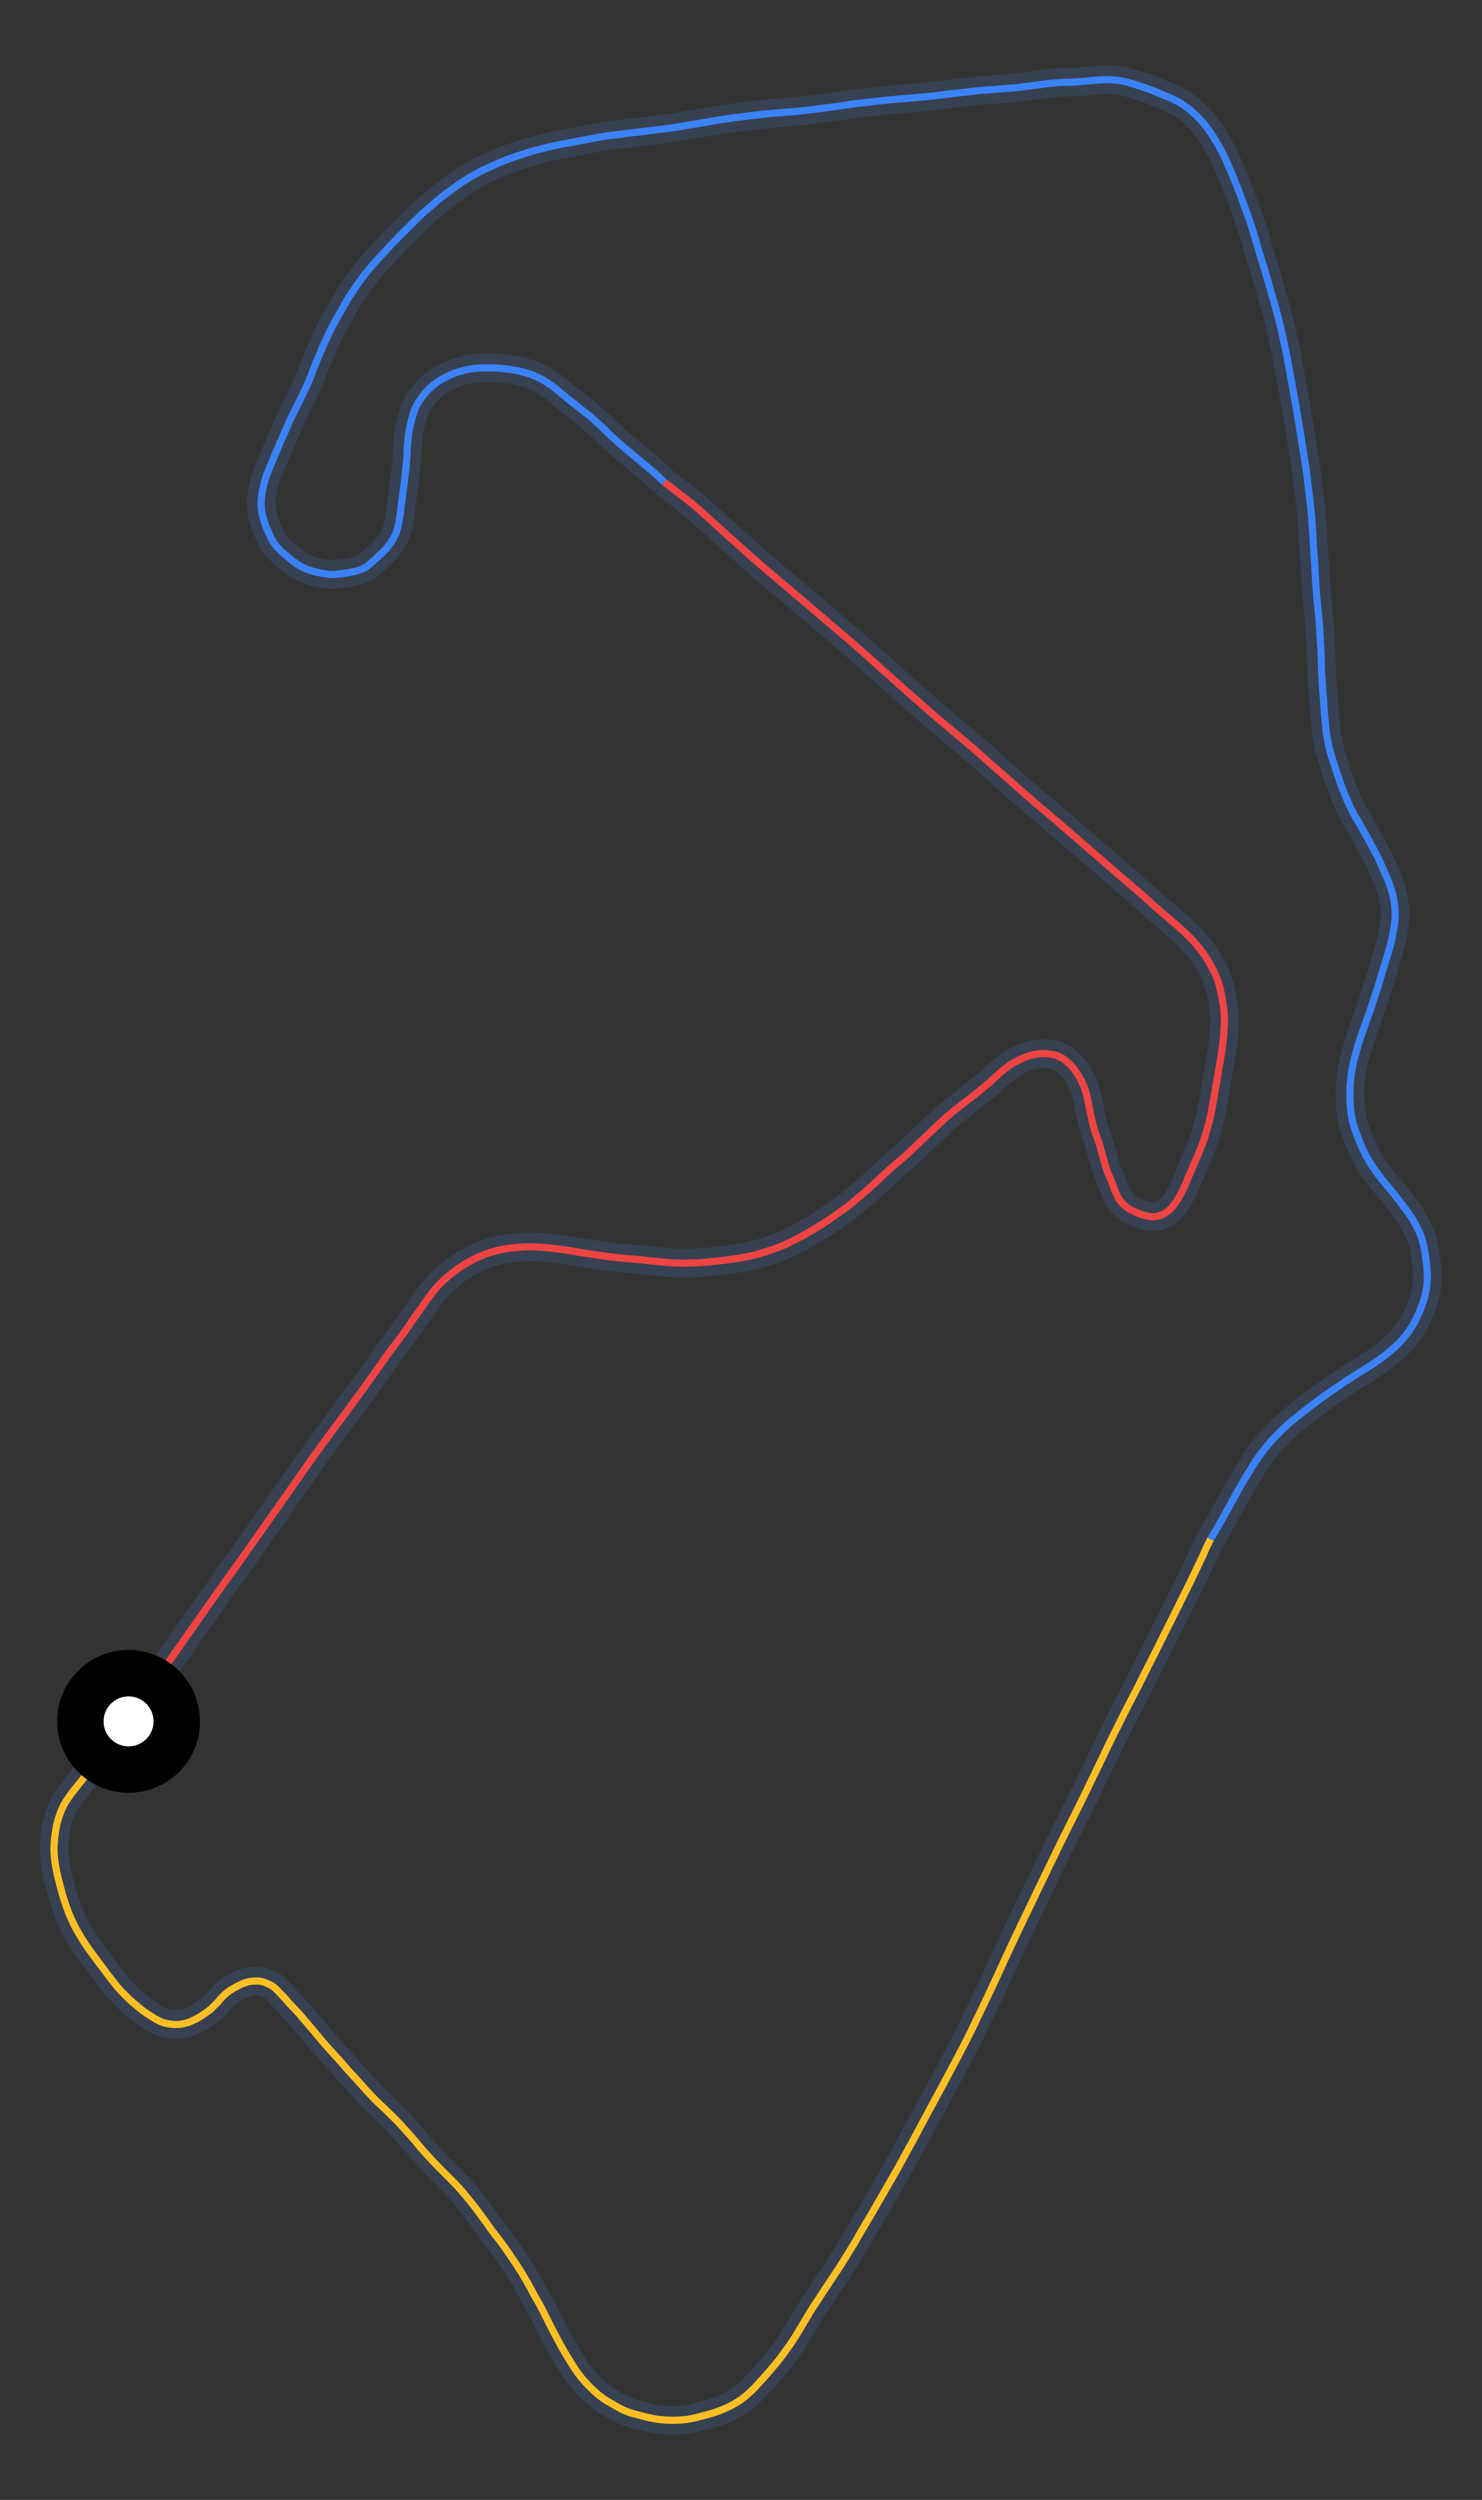 <svg id="minimap-svg" width="100%" height="100%" viewBox="0 0 415 700" xmlns="http://www.w3.org/2000/svg"><rect x="0" y="0" width="415" height="700" fill="#333333" stroke="none"/><path d="M 36,482 C 36.8,480.8 37.5,479.5 38.4,478.1 C 38.4,478.1 39.3,476.7 42.8,471.7 C 42.8,471.7 46.3,466.7 53.3,456.7 C 53.3,456.7 60.3,446.7 68.2,435.7 C 68.2,435.7 76.0,424.7 82.2,415.8 C 82.2,415.8 88.3,407.0 91.2,403.2 C 91.2,403.2 94.0,399.3 96.0,396.7 C 96.0,396.7 98.0,394.0 99.8,391.5 C 99.8,391.5 101.7,389.0 103.3,386.7 C 103.3,386.7 105.0,384.3 106.5,382.2 C 106.5,382.2 108.0,380.0 109.5,378.0 C 109.5,378.0 111.0,376.0 112.5,374.0 C 112.5,374.0 114.0,372.0 115.3,370.0 C 115.3,370.0 116.7,368.0 118.0,366.2 C 118.0,366.2 119.3,364.3 120.5,362.7 C 120.5,362.7 121.7,361.0 123.2,359.5 C 123.2,359.5 124.7,358.0 126.3,356.7 C 126.3,356.7 128.0,355.3 129.8,354.2 C 129.8,354.2 131.7,353.0 133.5,352.2 C 133.5,352.2 135.3,351.3 137.3,350.7 C 137.3,350.7 139.3,350.0 141.5,349.7 C 141.5,349.7 143.7,349.3 146.0,349.2 C 146.0,349.2 148.3,349.0 150.8,349.2 C 150.8,349.2 153.3,349.3 156.0,349.7 C 156.0,349.7 158.7,350.0 161.3,350.5 C 161.3,350.5 164.0,351.0 166.5,351.3 C 166.5,351.3 169.0,351.7 171.5,352.0 C 171.5,352.0 174.0,352.3 176.7,352.5 C 176.7,352.5 179.3,352.7 181.8,353.0 C 181.8,353.0 184.3,353.3 186.8,353.5 C 186.8,353.5 189.3,353.7 191.7,353.7 C 191.7,353.7 194.0,353.7 196.7,353.5 C 196.7,353.5 199.3,353.3 201.8,353.0 C 201.8,353.0 204.3,352.7 206.8,352.3 C 206.8,352.3 209.3,352.0 211.7,351.3 C 211.7,351.3 214.0,350.7 216.5,349.8 C 216.5,349.8 219.0,349.0 221.3,347.8 C 221.3,347.8 223.7,346.7 226.0,345.3 C 226.0,345.3 228.3,344.0 230.7,342.5 C 230.7,342.5 233.0,341.0 235.3,339.3 C 235.3,339.3 237.7,337.7 239.8,335.8 C 239.8,335.8 242.0,334.0 244.2,332.0 C 244.2,332.0 246.3,330.0 248.3,328.2 C 248.3,328.2 250.3,326.3 252.3,324.7 C 252.3,324.7 254.3,323.0 256.0,321.3 C 256.0,321.3 257.7,319.7 259.5,318.0 C 259.5,318.0 261.3,316.3 263.0,314.7 C 263.0,314.7 264.7,313.0 266.3,311.7 C 266.3,311.7 268.0,310.3 269.5,309.2 C 269.5,309.2 271.0,308.0 272.3,307.0 C 272.3,307.0 273.7,306.0 274.8,305.0 C 274.8,305.0 276.0,304.0 277.0,303.2 C 277.0,303.2 278.0,302.3 278.8,301.5 C 278.8,301.5 279.7,300.7 280.5,300.0 C 280.5,300.0 281.3,299.3 282.2,298.7 C 282.2,298.7 283.0,298.0 284.0,297.5 C 284.0,297.5 285.0,297.0 286.0,296.5 C 286.0,296.5 287.0,296.0 288.0,295.7 C 288.0,295.7 289.0,295.3 290.0,295.2 C 290.0,295.2 291.0,295.0 292.0,295.0 C 292.0,295.0 293.0,295.0 294.2,295.2 C 294.2,295.2 295.3,295.3 296.5,295.8 C 296.5,295.8 297.7,296.3 298.7,297.2 C 298.7,297.2 299.7,298.0 300.5,299.0 C 300.5,299.0 301.3,300.0 302.0,301.2 C 302.0,301.2 302.7,302.3 303.3,303.7 C 303.3,303.7 304.0,305.0 304.3,306.7 C 304.3,306.7 304.7,308.3 305.0,310.0 C 305.0,310.0 305.3,311.7 305.7,313.3 C 305.7,313.3 306.0,315.0 306.5,316.5 C 306.5,316.5 307.0,318.0 307.5,319.3 C 307.5,319.3 308.0,320.7 308.3,322.0 C 308.3,322.0 308.7,323.3 309.0,324.5 C 309.0,324.5 309.3,325.7 309.7,326.8 C 309.7,326.8 310.0,328.0 310.5,329.0 C 310.5,329.0 311.0,330.0 311.3,331.0 C 311.3,331.0 311.7,332.0 312.0,332.8 C 312.0,332.8 312.3,333.7 312.7,334.5 C 312.7,334.5 313.0,335.3 313.5,336.0 C 313.5,336.0 314.0,336.7 314.7,337.3 C 314.7,337.3 315.3,338.0 316.2,338.5 C 316.2,338.5 317.0,339.0 318.2,339.5 C 318.2,339.5 319.3,340.0 320.5,340.3 C 320.5,340.3 321.7,340.7 322.8,340.7 C 322.8,340.7 324.0,340.7 325.0,340.3 C 325.0,340.3 326.0,340.0 326.8,339.3 C 326.8,339.3 327.7,338.7 328.5,337.7 C 328.5,337.7 329.3,336.7 330.0,335.5 C 330.0,335.5 330.7,334.3 331.3,333.0 C 331.3,333.0 332.0,331.7 332.5,330.3 C 332.5,330.3 333.0,329.0 333.7,327.5 C 333.7,327.5 334.3,326.0 335.0,324.5 C 335.0,324.5 335.7,323.0 336.3,321.3 C 336.3,321.3 337.0,319.7 337.5,318.0 C 337.5,318.0 338.0,316.3 338.5,314.5 C 338.5,314.5 339.0,312.7 339.3,310.8 C 339.3,310.8 339.7,309.0 340.0,307.0 C 340.0,307.0 340.3,305.0 340.7,303.0 C 340.7,303.0 341.0,301.0 341.3,299.2 C 341.3,299.2 341.7,297.3 342.0,295.3 C 342.0,295.3 342.3,293.3 342.5,291.5 C 342.5,291.5 342.7,289.7 342.8,287.7 C 342.8,287.7 343.0,285.7 342.8,283.8 C 342.8,283.8 342.7,282.0 342.3,280.0 C 342.3,280.0 342.0,278.0 341.5,276.2 C 341.5,276.2 341.0,274.3 340.2,272.5 C 340.2,272.5 339.3,270.7 338.3,269.0 C 338.3,269.0 337.3,267.3 336.0,265.7 C 336.0,265.7 334.7,264.0 333.2,262.5 C 333.2,262.5 331.7,261.0 330.0,259.5 C 330.0,259.5 328.3,258.0 326.3,256.3 C 326.3,256.3 324.3,254.7 322.3,252.8 C 322.3,252.8 320.3,251.0 318.0,249.0 C 318.0,249.0 315.7,247.0 313.3,245.0 C 313.3,245.0 311.0,243.0 308.5,240.8 C 308.5,240.8 306.0,238.7 303.5,236.5 C 303.5,236.5 301.0,234.3 298.3,232.0 C 298.3,232.0 295.7,229.7 292.8,227.3 C 292.8,227.3 290.0,225.0 287.0,222.3 C 287.0,222.3 284.0,219.7 281.2,217.2 C 281.2,217.2 278.3,214.7 275.3,212.0 C 275.3,212.0 272.3,209.3 269.3,206.8 C 269.3,206.8 266.3,204.3 263.2,201.7 C 263.2,201.7 260.0,199.0 257.0,196.3 C 257.0,196.3 254.0,193.7 250.8,190.8 C 250.8,190.8 247.7,188.0 244.3,185.0 C 244.3,185.0 241.0,182.0 237.5,179.0 C 237.5,179.0 234.0,176.0 230.7,173.2 C 230.7,173.2 227.3,170.3 224.0,167.5 C 224.0,167.5 220.7,164.7 217.5,162.0 C 217.5,162.0 214.3,159.3 211.3,156.7 C 211.3,156.7 208.3,154.0 205.7,151.7 C 205.7,151.7 203.0,149.3 200.5,147.0 C 200.5,147.0 198.0,144.7 195.5,142.5 C 195.5,142.5 193.0,140.3 189.5,137.7 L 186,135" stroke="#374151" stroke-width="8" fill="none" vector-effect="non-scaling-stroke"/><path d="M 36,482 C 36.8,480.8 37.5,479.5 38.4,478.1 C 38.4,478.1 39.3,476.7 42.8,471.7 C 42.8,471.7 46.3,466.7 53.3,456.7 C 53.3,456.7 60.3,446.7 68.2,435.7 C 68.2,435.7 76.0,424.7 82.2,415.8 C 82.2,415.8 88.3,407.0 91.2,403.2 C 91.2,403.2 94.0,399.3 96.0,396.7 C 96.0,396.7 98.0,394.0 99.8,391.5 C 99.8,391.5 101.7,389.0 103.3,386.7 C 103.3,386.7 105.0,384.3 106.5,382.2 C 106.5,382.2 108.0,380.0 109.5,378.0 C 109.5,378.0 111.0,376.0 112.5,374.0 C 112.5,374.0 114.0,372.0 115.3,370.0 C 115.3,370.0 116.7,368.0 118.0,366.2 C 118.0,366.2 119.3,364.3 120.5,362.7 C 120.5,362.7 121.7,361.0 123.2,359.5 C 123.2,359.5 124.7,358.0 126.3,356.7 C 126.3,356.7 128.0,355.3 129.8,354.2 C 129.8,354.2 131.7,353.0 133.5,352.2 C 133.5,352.2 135.3,351.3 137.3,350.7 C 137.3,350.7 139.3,350.0 141.5,349.7 C 141.5,349.7 143.7,349.3 146.0,349.2 C 146.0,349.2 148.3,349.0 150.8,349.2 C 150.8,349.2 153.3,349.3 156.0,349.7 C 156.0,349.7 158.7,350.0 161.3,350.5 C 161.3,350.5 164.0,351.0 166.5,351.3 C 166.5,351.3 169.0,351.7 171.5,352.0 C 171.5,352.0 174.0,352.3 176.7,352.5 C 176.7,352.5 179.3,352.7 181.8,353.0 C 181.8,353.0 184.3,353.3 186.8,353.5 C 186.8,353.5 189.3,353.7 191.7,353.7 C 191.7,353.7 194.0,353.7 196.7,353.5 C 196.7,353.5 199.3,353.3 201.8,353.0 C 201.8,353.0 204.3,352.7 206.8,352.3 C 206.8,352.3 209.3,352.0 211.7,351.3 C 211.7,351.3 214.0,350.7 216.5,349.8 C 216.5,349.8 219.0,349.0 221.3,347.8 C 221.3,347.8 223.7,346.7 226.0,345.3 C 226.0,345.3 228.3,344.0 230.7,342.5 C 230.7,342.5 233.0,341.0 235.3,339.3 C 235.3,339.3 237.7,337.7 239.8,335.8 C 239.8,335.8 242.0,334.0 244.2,332.0 C 244.2,332.0 246.3,330.0 248.3,328.2 C 248.3,328.2 250.3,326.3 252.3,324.7 C 252.3,324.7 254.3,323.0 256.0,321.3 C 256.0,321.3 257.7,319.7 259.5,318.0 C 259.5,318.0 261.3,316.3 263.0,314.7 C 263.0,314.7 264.7,313.0 266.3,311.7 C 266.3,311.7 268.0,310.3 269.5,309.2 C 269.5,309.2 271.0,308.0 272.3,307.0 C 272.3,307.0 273.7,306.0 274.8,305.0 C 274.8,305.0 276.0,304.0 277.0,303.2 C 277.0,303.2 278.0,302.3 278.8,301.5 C 278.8,301.5 279.7,300.7 280.5,300.0 C 280.5,300.0 281.3,299.3 282.2,298.7 C 282.2,298.7 283.0,298.0 284.0,297.5 C 284.0,297.5 285.0,297.0 286.0,296.5 C 286.0,296.5 287.0,296.0 288.0,295.7 C 288.0,295.7 289.0,295.3 290.0,295.2 C 290.0,295.2 291.0,295.0 292.0,295.0 C 292.0,295.0 293.0,295.0 294.2,295.2 C 294.2,295.2 295.3,295.3 296.5,295.8 C 296.5,295.8 297.7,296.3 298.7,297.2 C 298.7,297.2 299.7,298.0 300.5,299.0 C 300.5,299.0 301.3,300.0 302.0,301.2 C 302.0,301.2 302.7,302.3 303.3,303.7 C 303.3,303.7 304.0,305.0 304.3,306.7 C 304.3,306.7 304.7,308.3 305.0,310.0 C 305.0,310.0 305.3,311.7 305.7,313.3 C 305.7,313.3 306.0,315.0 306.5,316.5 C 306.5,316.5 307.0,318.0 307.5,319.3 C 307.5,319.3 308.0,320.7 308.3,322.0 C 308.3,322.0 308.7,323.3 309.0,324.5 C 309.0,324.5 309.3,325.7 309.7,326.8 C 309.7,326.8 310.0,328.0 310.5,329.0 C 310.5,329.0 311.0,330.0 311.3,331.0 C 311.3,331.0 311.7,332.0 312.0,332.8 C 312.0,332.8 312.3,333.7 312.7,334.5 C 312.7,334.5 313.0,335.3 313.5,336.0 C 313.5,336.0 314.0,336.7 314.7,337.3 C 314.7,337.3 315.3,338.0 316.2,338.5 C 316.2,338.5 317.0,339.0 318.2,339.5 C 318.2,339.5 319.3,340.0 320.5,340.3 C 320.5,340.3 321.7,340.7 322.8,340.7 C 322.8,340.7 324.0,340.7 325.0,340.3 C 325.0,340.3 326.0,340.0 326.8,339.3 C 326.8,339.3 327.7,338.7 328.5,337.7 C 328.5,337.7 329.3,336.7 330.0,335.5 C 330.0,335.5 330.7,334.3 331.3,333.0 C 331.3,333.0 332.0,331.7 332.5,330.3 C 332.5,330.3 333.0,329.0 333.7,327.5 C 333.7,327.5 334.3,326.0 335.0,324.5 C 335.0,324.5 335.7,323.0 336.3,321.3 C 336.3,321.3 337.0,319.7 337.5,318.0 C 337.5,318.0 338.0,316.3 338.5,314.5 C 338.5,314.5 339.0,312.7 339.3,310.8 C 339.3,310.8 339.7,309.0 340.0,307.0 C 340.0,307.0 340.3,305.0 340.7,303.0 C 340.7,303.0 341.0,301.0 341.3,299.2 C 341.3,299.2 341.7,297.3 342.0,295.3 C 342.0,295.3 342.3,293.3 342.5,291.5 C 342.5,291.5 342.7,289.7 342.8,287.7 C 342.8,287.7 343.0,285.7 342.8,283.8 C 342.8,283.8 342.7,282.0 342.3,280.0 C 342.3,280.0 342.0,278.0 341.5,276.2 C 341.5,276.2 341.0,274.3 340.2,272.5 C 340.2,272.5 339.3,270.7 338.3,269.0 C 338.3,269.0 337.3,267.3 336.0,265.7 C 336.0,265.7 334.7,264.0 333.2,262.5 C 333.2,262.5 331.7,261.0 330.0,259.5 C 330.0,259.5 328.3,258.0 326.3,256.3 C 326.3,256.3 324.3,254.7 322.3,252.8 C 322.3,252.8 320.3,251.0 318.0,249.0 C 318.0,249.0 315.7,247.0 313.3,245.0 C 313.3,245.0 311.0,243.0 308.5,240.8 C 308.5,240.8 306.0,238.7 303.5,236.5 C 303.5,236.5 301.0,234.3 298.3,232.0 C 298.3,232.0 295.7,229.7 292.8,227.3 C 292.8,227.3 290.0,225.0 287.0,222.3 C 287.0,222.3 284.0,219.7 281.2,217.2 C 281.2,217.2 278.3,214.7 275.3,212.0 C 275.3,212.0 272.3,209.3 269.3,206.8 C 269.3,206.8 266.3,204.3 263.2,201.7 C 263.2,201.7 260.0,199.0 257.0,196.3 C 257.0,196.3 254.0,193.7 250.8,190.8 C 250.8,190.8 247.7,188.0 244.3,185.0 C 244.3,185.0 241.0,182.0 237.5,179.0 C 237.5,179.0 234.0,176.0 230.7,173.2 C 230.7,173.2 227.3,170.3 224.0,167.5 C 224.0,167.5 220.7,164.7 217.5,162.0 C 217.5,162.0 214.3,159.3 211.3,156.7 C 211.3,156.7 208.3,154.0 205.7,151.7 C 205.7,151.7 203.0,149.3 200.5,147.0 C 200.5,147.0 198.0,144.7 195.5,142.5 C 195.5,142.5 193.0,140.3 189.5,137.7 L 186,135" stroke="#EF4444" stroke-width="2" fill="none" vector-effect="non-scaling-stroke"/><path d="M 186,135 C 185.0,134.0 184.0,133.0 183.0,132.2 C 183.0,132.2 182.0,131.3 180.0,129.7 C 180.0,129.7 178.0,128.0 176.2,126.5 C 176.2,126.5 174.3,125.0 172.7,123.5 C 172.7,123.5 171.0,122.0 169.5,120.5 C 169.5,120.5 168.0,119.0 166.5,117.7 C 166.5,117.7 165.0,116.3 163.5,115.2 C 163.5,115.2 162.0,114.0 160.7,113.0 C 160.7,113.0 159.3,112.0 158.2,111.0 C 158.2,111.0 157.0,110.0 155.8,109.0 C 155.8,109.0 154.7,108.0 153.3,107.2 C 153.3,107.2 152.0,106.3 150.7,105.7 C 150.7,105.7 149.3,105.0 148.2,104.7 C 148.2,104.7 147.0,104.3 145.8,104.0 C 145.8,104.0 144.7,103.7 143.3,103.5 C 143.3,103.5 142.0,103.3 140.7,103.2 C 140.7,103.2 139.3,103.0 138.0,103.0 C 138.0,103.0 136.7,103.0 135.3,103.0 C 135.3,103.0 134.0,103.0 132.7,103.2 C 132.7,103.2 131.3,103.3 130.0,103.7 C 130.0,103.7 128.7,104.0 127.3,104.5 C 127.3,104.5 126.0,105.0 124.7,105.7 C 124.7,105.7 123.3,106.3 122.2,107.2 C 122.2,107.2 121.0,108.0 120.0,109.0 C 120.0,109.0 119.0,110.0 118.2,111.2 C 118.2,111.2 117.3,112.3 116.7,113.5 C 116.7,113.5 116.0,114.7 115.7,116.0 C 115.7,116.0 115.3,117.3 115.0,118.5 C 115.0,118.5 114.7,119.7 114.5,121.0 C 114.5,121.0 114.3,122.3 114.2,123.7 C 114.2,123.7 114.0,125.0 114.0,126.5 C 114.0,126.5 114.0,128.0 113.8,129.5 C 113.8,129.5 113.7,131.0 113.5,132.5 C 113.5,132.5 113.3,134.0 113.2,135.3 C 113.2,135.3 113.0,136.7 112.8,138.0 C 112.8,138.0 112.7,139.3 112.5,140.5 C 112.5,140.5 112.3,141.7 112.2,143.0 C 112.2,143.0 112.0,144.3 111.8,145.5 C 111.8,145.5 111.7,146.7 111.3,148.0 C 111.3,148.0 111.0,149.3 110.3,150.5 C 110.3,150.5 109.7,151.7 108.8,152.8 C 108.8,152.8 108.0,154.0 107.0,154.8 C 107.0,154.8 106.0,155.7 105.2,156.5 C 105.2,156.5 104.3,157.3 103.5,158.0 C 103.5,158.0 102.7,158.7 101.7,159.2 C 101.7,159.2 100.7,159.7 99.3,160.0 C 99.3,160.0 98.0,160.3 96.7,160.5 C 96.7,160.5 95.3,160.7 94.2,160.8 C 94.2,160.8 93.0,161.0 92.0,160.8 C 92.0,160.8 91.0,160.7 90.0,160.5 C 90.0,160.5 89.0,160.3 87.8,160.0 C 87.8,160.0 86.7,159.7 85.5,159.2 C 85.5,159.2 84.3,158.7 83.3,158.0 C 83.3,158.0 82.3,157.3 81.5,156.7 C 81.5,156.7 80.7,156.0 79.8,155.3 C 79.8,155.3 79.0,154.7 78.2,153.8 C 78.2,153.8 77.3,153.0 76.7,152.0 C 76.7,152.0 76.0,151.0 75.5,149.8 C 75.5,149.8 75.0,148.7 74.5,147.5 C 74.5,147.5 74.0,146.3 73.7,145.0 C 73.7,145.0 73.3,143.7 73.2,142.3 C 73.2,142.3 73.0,141.0 73.2,139.5 C 73.2,139.5 73.3,138.0 73.7,136.5 C 73.7,136.5 74.0,135.0 74.5,133.5 C 74.5,133.5 75.0,132.0 75.7,130.5 C 75.7,130.5 76.3,129.0 77.0,127.3 C 77.0,127.3 77.7,125.7 78.5,123.8 C 78.5,123.8 79.3,122.0 80.2,120.0 C 80.2,120.0 81.0,118.0 82.0,116.0 C 82.0,116.0 83.0,114.0 84.0,112.0 C 84.0,112.0 85.0,110.0 86.0,107.8 C 86.0,107.8 87.0,105.7 87.8,103.3 C 87.8,103.3 88.7,101.0 89.7,98.7 C 89.7,98.7 90.7,96.3 91.7,94.2 C 91.7,94.2 92.7,92.0 93.8,90.0 C 93.8,90.0 95.0,88.0 96.2,85.8 C 96.2,85.8 97.3,83.7 98.7,81.7 C 98.7,81.7 100.0,79.7 101.5,77.7 C 101.5,77.7 103.0,75.7 104.7,73.8 C 104.7,73.8 106.3,72.0 108.2,70.0 C 108.2,70.0 110.0,68.0 111.8,66.2 C 111.8,66.2 113.7,64.3 115.3,62.7 C 115.3,62.7 117.0,61.0 118.8,59.3 C 118.8,59.3 120.7,57.7 122.7,56.0 C 122.7,56.0 124.7,54.3 127.0,52.7 C 127.0,52.7 129.3,51.0 131.5,49.7 C 131.5,49.7 133.7,48.3 136.2,47.2 C 136.2,47.2 138.7,46.0 141.2,45.0 C 141.2,45.0 143.7,44.0 146.3,43.2 C 146.3,43.2 149.0,42.3 151.5,41.7 C 151.5,41.7 154.0,41.0 156.7,40.5 C 156.7,40.5 159.3,40.0 162.0,39.5 C 162.0,39.5 164.7,39.0 167.3,38.5 C 167.3,38.5 170.0,38.0 172.8,37.7 C 172.8,37.7 175.7,37.3 178.5,37.0 C 178.5,37.0 181.3,36.7 184.3,36.3 C 184.3,36.3 187.3,36.0 190.2,35.5 C 190.2,35.5 193.0,35.0 196.0,34.5 C 196.0,34.5 199.0,34.0 202.0,33.5 C 202.0,33.5 205.0,33.0 207.8,32.7 C 207.8,32.7 210.7,32.3 213.5,32.0 C 213.5,32.0 216.3,31.7 219.2,31.5 C 219.2,31.5 222.0,31.3 224.8,31.0 C 224.8,31.0 227.7,30.7 230.5,30.3 C 230.5,30.3 233.3,30.0 236.3,29.5 C 236.3,29.5 239.3,29.0 242.5,28.7 C 242.5,28.7 245.7,28.3 248.7,28.0 C 248.7,28.0 251.7,27.7 254.5,27.5 C 254.5,27.5 257.3,27.3 260.2,27.0 C 260.2,27.0 263.0,26.7 265.8,26.3 C 265.8,26.3 268.7,26.0 271.3,25.7 C 271.3,25.7 274.0,25.3 276.5,25.2 C 276.5,25.2 279.0,25.0 281.5,24.8 C 281.5,24.8 284.0,24.7 286.5,24.3 C 286.5,24.3 289.0,24.0 291.3,23.7 C 291.3,23.7 293.7,23.3 295.7,23.2 C 295.7,23.2 297.7,23.0 299.5,23.0 C 299.5,23.0 301.3,23.0 303.0,22.8 C 303.0,22.8 304.7,22.7 306.3,22.5 C 306.3,22.5 308.0,22.3 309.7,22.3 C 309.7,22.3 311.3,22.3 313.0,22.5 C 313.0,22.5 314.7,22.7 316.3,23.2 C 316.3,23.2 318.0,23.7 319.5,24.2 C 319.5,24.2 321.0,24.7 322.7,25.3 C 322.7,25.3 324.3,26.0 326.0,26.7 C 326.0,26.7 327.7,27.3 329.3,28.2 C 329.3,28.2 331.0,29.0 332.5,30.2 C 332.5,30.2 334.0,31.3 335.3,32.7 C 335.3,32.7 336.7,34.0 337.8,35.5 C 337.8,35.5 339.0,37.0 340.0,38.7 C 340.0,38.7 341.0,40.3 342.0,42.2 C 342.0,42.2 343.0,44.0 343.8,46.0 C 343.8,46.0 344.7,48.0 345.5,50.0 C 345.5,50.0 346.3,52.0 347.2,54.2 C 347.2,54.2 348.0,56.3 348.8,58.7 C 348.8,58.7 349.7,61.0 350.5,63.5 C 350.5,63.5 351.3,66.0 352.0,68.5 C 352.0,68.5 352.7,71.0 353.5,73.5 C 353.5,73.5 354.3,76.0 355.0,78.5 C 355.0,78.5 355.7,81.0 356.5,83.7 C 356.5,83.7 357.3,86.3 358.0,89.2 C 358.0,89.2 358.7,92.0 359.3,94.8 C 359.3,94.8 360.0,97.7 360.5,100.5 C 360.5,100.5 361.0,103.3 361.5,106.0 C 361.5,106.0 362.0,108.7 362.5,111.5 C 362.5,111.5 363.0,114.3 363.5,117.3 C 363.5,117.3 364.0,120.3 364.5,123.5 C 364.5,123.5 365.0,126.7 365.5,129.8 C 365.5,129.8 366.0,133.0 366.3,136.0 C 366.3,136.0 366.7,139.0 367.0,141.8 C 367.0,141.8 367.3,144.7 367.5,147.5 C 367.5,147.5 367.7,150.3 367.8,153.0 C 367.8,153.0 368.0,155.7 368.2,158.5 C 368.2,158.5 368.3,161.3 368.5,164.2 C 368.5,164.2 368.7,167.0 369.0,169.8 C 369.0,169.8 369.3,172.7 369.5,175.3 C 369.5,175.3 369.7,178.0 369.8,180.5 C 369.8,180.5 370.0,183.0 370.0,185.3 C 370.0,185.3 370.0,187.7 370.2,190.0 C 370.2,190.0 370.3,192.3 370.5,194.5 C 370.5,194.5 370.7,196.7 370.8,198.8 C 370.8,198.8 371.0,201.0 371.2,203.0 C 371.2,203.0 371.3,205.0 371.7,206.8 C 371.7,206.8 372.0,208.7 372.5,210.5 C 372.5,210.5 373.0,212.3 373.7,214.3 C 373.7,214.3 374.3,216.3 375.0,218.3 C 375.0,218.3 375.7,220.3 376.5,222.3 C 376.5,222.3 377.3,224.3 378.2,226.2 C 378.2,226.2 379.0,228.0 380.2,229.8 C 380.2,229.8 381.3,231.7 382.3,233.5 C 382.3,233.5 383.3,235.3 384.3,237.2 C 384.3,237.2 385.3,239.0 386.2,240.8 C 386.2,240.8 387.0,242.7 387.8,244.5 C 387.8,244.5 388.7,246.3 389.3,248.2 C 389.3,248.2 390.0,250.0 390.3,252.0 C 390.3,252.0 390.7,254.0 390.7,256.0 C 390.7,256.0 390.7,258.0 390.3,260.0 C 390.3,260.0 390.0,262.0 389.5,264.0 C 389.5,264.0 389.0,266.0 388.3,268.2 C 388.3,268.2 387.7,270.3 387.0,272.5 C 387.0,272.5 386.3,274.7 385.7,276.8 C 385.7,276.8 385.0,279.0 384.3,281.0 C 384.3,281.0 383.7,283.0 383.0,284.8 C 383.0,284.8 382.3,286.7 381.7,288.5 C 381.7,288.5 381.0,290.3 380.5,292.0 C 380.5,292.0 380.0,293.7 379.5,295.5 C 379.5,295.5 379.0,297.3 378.7,299.0 C 378.7,299.0 378.3,300.7 378.2,302.7 C 378.2,302.7 378.0,304.7 378.0,306.5 C 378.0,306.5 378.0,308.3 378.2,310.3 C 378.2,310.3 378.3,312.3 378.8,314.2 C 378.8,314.2 379.3,316.0 380.0,317.8 C 380.0,317.8 380.7,319.7 381.5,321.5 C 381.5,321.5 382.3,323.3 383.3,325.0 C 383.3,325.0 384.3,326.7 385.5,328.3 C 385.5,328.3 386.7,330.0 388.0,331.5 C 388.0,331.5 389.3,333.0 390.5,334.5 C 390.5,334.5 391.7,336.0 392.8,337.5 C 392.8,337.5 394.0,339.0 395.0,340.5 C 395.0,340.5 396.0,342.0 396.8,343.7 C 396.8,343.7 397.7,345.3 398.2,347.0 C 398.2,347.0 398.7,348.7 399.0,350.5 C 399.0,350.5 399.3,352.3 399.5,354.2 C 399.5,354.2 399.7,356.0 399.7,357.8 C 399.7,357.8 399.7,359.7 399.3,361.5 C 399.3,361.5 399.0,363.3 398.3,365.2 C 398.3,365.2 397.7,367.0 396.8,368.8 C 396.8,368.8 396.0,370.7 394.8,372.3 C 394.8,372.3 393.7,374.0 392.3,375.5 C 392.3,375.5 391.0,377.0 389.3,378.3 C 389.3,378.3 387.7,379.7 385.8,381.0 C 385.8,381.0 384.0,382.3 382.0,383.5 C 382.0,383.5 380.0,384.7 378.0,386.0 C 378.0,386.0 376.0,387.3 374.0,388.7 C 374.0,388.7 372.0,390.0 370.0,391.5 C 370.0,391.5 368.0,393.0 366.0,394.5 C 366.0,394.5 364.0,396.0 362.0,397.7 C 362.0,397.7 360.0,399.3 358.2,401.2 C 358.2,401.2 356.3,403.0 354.7,405.0 C 354.7,405.0 353.0,407.0 351.5,409.3 C 351.5,409.3 350.0,411.7 348.5,414.2 C 348.5,414.2 347.0,416.7 345.5,419.5 C 345.5,419.5 344.0,422.3 341.5,426.7 L 339,431" stroke="#374151" stroke-width="8" fill="none" vector-effect="non-scaling-stroke"/><path d="M 186,135 C 185.0,134.0 184.0,133.0 183.0,132.2 C 183.0,132.2 182.0,131.3 180.0,129.7 C 180.0,129.7 178.0,128.0 176.2,126.5 C 176.2,126.5 174.3,125.0 172.7,123.5 C 172.7,123.5 171.0,122.0 169.5,120.5 C 169.5,120.5 168.0,119.0 166.5,117.7 C 166.5,117.7 165.0,116.3 163.5,115.2 C 163.5,115.2 162.0,114.0 160.7,113.0 C 160.7,113.0 159.3,112.0 158.2,111.0 C 158.2,111.0 157.0,110.0 155.8,109.0 C 155.8,109.0 154.7,108.0 153.3,107.2 C 153.3,107.2 152.0,106.3 150.7,105.7 C 150.7,105.7 149.3,105.0 148.2,104.7 C 148.2,104.7 147.0,104.3 145.8,104.0 C 145.8,104.0 144.7,103.7 143.3,103.5 C 143.3,103.5 142.0,103.3 140.7,103.2 C 140.7,103.2 139.3,103.0 138.0,103.0 C 138.0,103.0 136.7,103.0 135.3,103.0 C 135.3,103.0 134.0,103.0 132.7,103.2 C 132.7,103.2 131.3,103.3 130.0,103.7 C 130.0,103.7 128.7,104.0 127.3,104.5 C 127.3,104.5 126.0,105.0 124.7,105.7 C 124.7,105.7 123.3,106.3 122.2,107.2 C 122.2,107.2 121.0,108.0 120.0,109.0 C 120.0,109.0 119.0,110.0 118.2,111.2 C 118.2,111.2 117.3,112.3 116.7,113.5 C 116.7,113.5 116.0,114.7 115.7,116.0 C 115.7,116.0 115.3,117.3 115.0,118.5 C 115.0,118.5 114.7,119.7 114.5,121.0 C 114.5,121.0 114.3,122.3 114.2,123.7 C 114.2,123.7 114.0,125.0 114.0,126.5 C 114.0,126.5 114.0,128.0 113.8,129.5 C 113.8,129.5 113.7,131.0 113.5,132.5 C 113.5,132.5 113.3,134.0 113.2,135.3 C 113.2,135.3 113.0,136.7 112.8,138.0 C 112.8,138.0 112.7,139.3 112.5,140.5 C 112.5,140.5 112.3,141.7 112.2,143.0 C 112.2,143.0 112.0,144.3 111.8,145.5 C 111.8,145.5 111.7,146.7 111.3,148.0 C 111.3,148.0 111.0,149.3 110.3,150.5 C 110.3,150.5 109.7,151.7 108.8,152.8 C 108.8,152.8 108.0,154.0 107.0,154.8 C 107.0,154.8 106.0,155.7 105.2,156.5 C 105.2,156.5 104.3,157.3 103.5,158.0 C 103.5,158.0 102.7,158.7 101.7,159.2 C 101.7,159.2 100.7,159.7 99.3,160.0 C 99.3,160.0 98.0,160.3 96.7,160.5 C 96.7,160.5 95.3,160.7 94.2,160.8 C 94.2,160.8 93.0,161.0 92.0,160.8 C 92.0,160.8 91.0,160.7 90.0,160.5 C 90.0,160.5 89.0,160.3 87.8,160.0 C 87.8,160.0 86.7,159.7 85.5,159.2 C 85.5,159.2 84.3,158.7 83.3,158.0 C 83.3,158.0 82.3,157.3 81.5,156.7 C 81.5,156.7 80.7,156.0 79.8,155.3 C 79.8,155.3 79.0,154.7 78.2,153.8 C 78.2,153.8 77.3,153.0 76.7,152.0 C 76.7,152.0 76.0,151.0 75.5,149.8 C 75.5,149.8 75.0,148.7 74.5,147.5 C 74.5,147.5 74.0,146.3 73.7,145.0 C 73.7,145.0 73.3,143.7 73.2,142.3 C 73.2,142.3 73.0,141.0 73.2,139.5 C 73.2,139.5 73.3,138.0 73.7,136.5 C 73.7,136.5 74.0,135.0 74.5,133.5 C 74.5,133.5 75.0,132.0 75.7,130.5 C 75.7,130.5 76.3,129.0 77.0,127.3 C 77.0,127.3 77.7,125.7 78.5,123.8 C 78.5,123.8 79.3,122.0 80.2,120.0 C 80.2,120.0 81.0,118.0 82.0,116.0 C 82.0,116.0 83.0,114.0 84.0,112.0 C 84.0,112.0 85.0,110.0 86.0,107.8 C 86.0,107.8 87.0,105.7 87.8,103.3 C 87.8,103.3 88.7,101.0 89.7,98.7 C 89.7,98.7 90.7,96.3 91.7,94.2 C 91.7,94.2 92.7,92.0 93.8,90.0 C 93.8,90.0 95.0,88.0 96.2,85.8 C 96.2,85.8 97.3,83.7 98.7,81.7 C 98.7,81.7 100.0,79.7 101.5,77.7 C 101.5,77.7 103.0,75.7 104.7,73.8 C 104.7,73.8 106.3,72.0 108.2,70.0 C 108.2,70.0 110.0,68.0 111.8,66.2 C 111.8,66.2 113.7,64.3 115.3,62.7 C 115.3,62.7 117.0,61.0 118.8,59.3 C 118.8,59.3 120.7,57.7 122.7,56.0 C 122.7,56.0 124.7,54.3 127.0,52.7 C 127.0,52.7 129.3,51.0 131.5,49.7 C 131.5,49.7 133.7,48.3 136.2,47.2 C 136.2,47.2 138.7,46.0 141.2,45.0 C 141.2,45.0 143.7,44.0 146.3,43.2 C 146.3,43.2 149.0,42.3 151.5,41.7 C 151.5,41.7 154.0,41.0 156.7,40.5 C 156.7,40.5 159.3,40.0 162.0,39.5 C 162.0,39.5 164.7,39.0 167.3,38.5 C 167.3,38.5 170.0,38.0 172.8,37.7 C 172.8,37.7 175.7,37.3 178.5,37.0 C 178.5,37.0 181.3,36.7 184.3,36.3 C 184.3,36.3 187.3,36.0 190.2,35.5 C 190.2,35.5 193.0,35.0 196.0,34.5 C 196.0,34.5 199.0,34.0 202.0,33.5 C 202.0,33.5 205.0,33.0 207.8,32.7 C 207.8,32.7 210.7,32.3 213.5,32.0 C 213.5,32.0 216.3,31.7 219.2,31.5 C 219.2,31.5 222.0,31.3 224.8,31.0 C 224.8,31.0 227.7,30.7 230.5,30.3 C 230.5,30.3 233.3,30.0 236.3,29.5 C 236.3,29.5 239.3,29.0 242.5,28.7 C 242.5,28.7 245.7,28.3 248.7,28.0 C 248.7,28.0 251.7,27.7 254.5,27.5 C 254.5,27.5 257.3,27.3 260.2,27.0 C 260.2,27.0 263.0,26.7 265.8,26.3 C 265.8,26.3 268.7,26.0 271.3,25.7 C 271.3,25.7 274.0,25.3 276.5,25.2 C 276.5,25.2 279.0,25.0 281.5,24.8 C 281.5,24.8 284.0,24.7 286.5,24.3 C 286.5,24.3 289.0,24.0 291.3,23.7 C 291.3,23.7 293.7,23.3 295.7,23.2 C 295.7,23.2 297.7,23.0 299.5,23.0 C 299.5,23.0 301.3,23.0 303.0,22.8 C 303.0,22.8 304.7,22.7 306.3,22.5 C 306.3,22.5 308.0,22.3 309.7,22.3 C 309.7,22.3 311.3,22.3 313.0,22.5 C 313.0,22.5 314.7,22.7 316.3,23.2 C 316.3,23.2 318.0,23.7 319.5,24.2 C 319.5,24.2 321.0,24.7 322.7,25.3 C 322.7,25.3 324.3,26.0 326.0,26.7 C 326.0,26.7 327.7,27.3 329.3,28.2 C 329.3,28.2 331.0,29.0 332.5,30.2 C 332.5,30.2 334.0,31.3 335.3,32.7 C 335.3,32.7 336.7,34.0 337.8,35.5 C 337.8,35.5 339.0,37.0 340.0,38.7 C 340.0,38.7 341.0,40.3 342.0,42.2 C 342.0,42.2 343.0,44.0 343.8,46.0 C 343.8,46.0 344.7,48.0 345.5,50.0 C 345.5,50.0 346.3,52.0 347.2,54.2 C 347.2,54.2 348.0,56.3 348.8,58.7 C 348.8,58.7 349.7,61.0 350.5,63.5 C 350.5,63.5 351.3,66.0 352.0,68.5 C 352.0,68.5 352.7,71.0 353.5,73.5 C 353.5,73.5 354.3,76.0 355.0,78.5 C 355.0,78.5 355.7,81.0 356.5,83.7 C 356.5,83.7 357.3,86.3 358.0,89.2 C 358.0,89.2 358.7,92.0 359.3,94.8 C 359.3,94.8 360.0,97.7 360.5,100.5 C 360.5,100.5 361.0,103.3 361.5,106.0 C 361.5,106.0 362.0,108.7 362.5,111.5 C 362.5,111.5 363.0,114.3 363.5,117.3 C 363.5,117.3 364.0,120.3 364.5,123.5 C 364.5,123.5 365.0,126.7 365.5,129.8 C 365.5,129.8 366.0,133.0 366.3,136.0 C 366.3,136.0 366.7,139.0 367.0,141.8 C 367.0,141.8 367.3,144.7 367.5,147.5 C 367.5,147.5 367.7,150.3 367.8,153.0 C 367.8,153.0 368.0,155.7 368.2,158.5 C 368.2,158.5 368.3,161.3 368.5,164.2 C 368.5,164.2 368.7,167.0 369.0,169.8 C 369.0,169.8 369.3,172.7 369.5,175.3 C 369.5,175.3 369.7,178.0 369.8,180.5 C 369.8,180.5 370.0,183.0 370.0,185.3 C 370.0,185.3 370.0,187.7 370.2,190.0 C 370.2,190.0 370.3,192.3 370.5,194.5 C 370.5,194.5 370.7,196.7 370.8,198.8 C 370.8,198.8 371.0,201.0 371.2,203.0 C 371.2,203.0 371.3,205.0 371.7,206.8 C 371.7,206.8 372.0,208.7 372.5,210.5 C 372.5,210.5 373.0,212.3 373.7,214.3 C 373.7,214.3 374.3,216.3 375.0,218.3 C 375.0,218.3 375.7,220.3 376.5,222.3 C 376.5,222.3 377.3,224.3 378.2,226.2 C 378.2,226.2 379.0,228.0 380.2,229.8 C 380.2,229.8 381.3,231.7 382.3,233.5 C 382.3,233.5 383.3,235.3 384.3,237.2 C 384.3,237.2 385.3,239.0 386.2,240.8 C 386.2,240.8 387.0,242.7 387.8,244.5 C 387.8,244.5 388.7,246.3 389.3,248.2 C 389.3,248.2 390.0,250.0 390.3,252.0 C 390.3,252.0 390.7,254.0 390.7,256.0 C 390.7,256.0 390.7,258.0 390.3,260.0 C 390.3,260.0 390.0,262.0 389.5,264.0 C 389.5,264.0 389.0,266.0 388.3,268.2 C 388.3,268.2 387.7,270.3 387.0,272.5 C 387.0,272.5 386.3,274.7 385.7,276.8 C 385.7,276.8 385.0,279.0 384.3,281.0 C 384.3,281.0 383.7,283.0 383.0,284.8 C 383.0,284.8 382.3,286.7 381.7,288.5 C 381.7,288.5 381.0,290.3 380.5,292.0 C 380.5,292.0 380.0,293.7 379.5,295.5 C 379.5,295.5 379.0,297.3 378.7,299.0 C 378.7,299.0 378.3,300.7 378.2,302.7 C 378.2,302.7 378.0,304.7 378.0,306.5 C 378.0,306.5 378.0,308.3 378.2,310.3 C 378.2,310.3 378.3,312.3 378.8,314.2 C 378.8,314.2 379.3,316.0 380.0,317.8 C 380.0,317.8 380.7,319.7 381.5,321.5 C 381.5,321.5 382.3,323.3 383.3,325.0 C 383.3,325.0 384.3,326.7 385.5,328.3 C 385.5,328.3 386.7,330.0 388.0,331.5 C 388.0,331.5 389.3,333.0 390.5,334.5 C 390.5,334.5 391.7,336.0 392.8,337.5 C 392.8,337.5 394.0,339.0 395.0,340.5 C 395.0,340.5 396.0,342.0 396.8,343.7 C 396.8,343.7 397.7,345.3 398.2,347.0 C 398.2,347.0 398.7,348.7 399.0,350.5 C 399.0,350.5 399.3,352.3 399.5,354.2 C 399.5,354.2 399.7,356.0 399.7,357.8 C 399.7,357.8 399.7,359.7 399.3,361.5 C 399.3,361.5 399.0,363.3 398.3,365.2 C 398.3,365.2 397.7,367.0 396.8,368.8 C 396.8,368.8 396.0,370.7 394.8,372.3 C 394.8,372.3 393.7,374.0 392.3,375.5 C 392.3,375.5 391.0,377.0 389.3,378.3 C 389.3,378.3 387.7,379.7 385.8,381.0 C 385.8,381.0 384.0,382.3 382.0,383.5 C 382.0,383.5 380.0,384.7 378.0,386.0 C 378.0,386.0 376.0,387.3 374.0,388.7 C 374.0,388.7 372.0,390.0 370.0,391.5 C 370.0,391.5 368.0,393.0 366.0,394.5 C 366.0,394.5 364.0,396.0 362.0,397.7 C 362.0,397.7 360.0,399.3 358.2,401.2 C 358.2,401.2 356.3,403.0 354.7,405.0 C 354.7,405.0 353.0,407.0 351.5,409.3 C 351.5,409.3 350.0,411.7 348.5,414.2 C 348.5,414.2 347.0,416.7 345.5,419.5 C 345.5,419.5 344.0,422.3 341.5,426.7 L 339,431" stroke="#3B82F6" stroke-width="2" fill="none" vector-effect="non-scaling-stroke"/><path d="M 339,431 C 338.2,432.5 337.5,434.0 336.8,435.7 C 336.8,435.7 336.0,437.3 334.5,440.5 C 334.5,440.5 333.0,443.7 331.3,447.0 C 331.3,447.0 329.7,450.3 328.0,453.7 C 328.0,453.7 326.3,457.0 324.5,460.7 C 324.5,460.7 322.7,464.3 320.8,468.0 C 320.8,468.0 319.0,471.7 317.0,475.5 C 317.0,475.5 315.0,479.3 313.2,483.0 C 313.2,483.0 311.3,486.7 309.5,490.5 C 309.5,490.5 307.7,494.3 305.8,498.2 C 305.8,498.2 304.0,502.0 302.0,506.0 C 302.0,506.0 300.0,510.0 298.0,514.0 C 298.0,514.0 296.0,518.0 294.0,522.2 C 294.0,522.2 292.0,526.3 290.0,530.5 C 290.0,530.5 288.0,534.7 286.0,538.8 C 286.0,538.8 284.0,543.0 282.0,547.3 C 282.0,547.3 280.0,551.7 278.0,556.0 C 278.0,556.0 276.0,560.3 273.8,564.8 C 273.8,564.8 271.7,569.3 269.5,573.5 C 269.5,573.5 267.3,577.7 265.0,582.0 C 265.0,582.0 262.7,586.3 260.3,590.7 C 260.3,590.7 258.0,595.0 255.7,599.3 C 255.7,599.3 253.3,603.7 251.2,607.5 C 251.2,607.5 249.0,611.3 247.0,614.8 C 247.0,614.8 245.0,618.3 243.0,621.7 C 243.0,621.7 241.0,625.0 239.2,628.2 C 239.2,628.2 237.3,631.3 235.5,634.2 C 235.5,634.2 233.7,637.0 232.0,639.5 C 232.0,639.5 230.3,642.0 228.7,644.5 C 228.7,644.5 227.0,647.0 225.7,649.3 C 225.7,649.3 224.3,651.7 223.0,653.8 C 223.0,653.8 221.7,656.0 220.3,657.8 C 220.3,657.8 219.0,659.7 217.7,661.3 C 217.7,661.3 216.3,663.0 215.0,664.5 C 215.0,664.5 213.7,666.0 212.3,667.5 C 212.3,667.5 211.0,669.0 209.5,670.3 C 209.5,670.3 208.0,671.7 206.3,672.7 C 206.3,672.7 204.7,673.7 202.8,674.5 C 202.8,674.5 201.0,675.3 199.2,675.8 C 199.2,675.8 197.3,676.3 195.5,676.8 C 195.5,676.8 193.7,677.3 192.0,677.5 C 192.0,677.5 190.3,677.7 188.5,677.7 C 188.5,677.7 186.7,677.7 184.8,677.5 C 184.8,677.5 183.0,677.3 181.0,676.8 C 181.0,676.8 179.0,676.3 177.2,675.8 C 177.2,675.8 175.3,675.3 173.5,674.3 C 173.5,674.3 171.7,673.3 170.0,672.3 C 170.0,672.3 168.3,671.3 166.7,669.8 C 166.7,669.8 165.0,668.3 163.7,666.8 C 163.7,666.8 162.3,665.3 161.0,663.3 C 161.0,663.3 159.7,661.3 158.5,659.3 C 158.5,659.3 157.3,657.3 156.2,655.2 C 156.2,655.2 155.0,653.0 154.0,651.0 C 154.0,651.0 153.0,649.0 152.0,647.0 C 152.0,647.0 151.0,645.0 149.8,643.0 C 149.8,643.0 148.7,641.0 147.5,638.8 C 147.5,638.8 146.3,636.7 145.0,634.7 C 145.0,634.7 143.7,632.7 142.3,630.7 C 142.3,630.7 141.0,628.7 139.5,626.8 C 139.5,626.8 138.0,625.0 136.5,622.8 C 136.5,622.8 135.0,620.7 133.5,618.7 C 133.5,618.7 132.0,616.7 130.3,614.7 C 130.3,614.7 128.7,612.7 126.8,610.8 C 126.8,610.8 125.0,609.0 123.2,607.2 C 123.2,607.2 121.3,605.3 119.7,603.5 C 119.7,603.5 118.0,601.7 116.5,599.8 C 116.5,599.8 115.0,598.0 113.3,596.2 C 113.3,596.2 111.7,594.3 110.0,592.7 C 110.0,592.7 108.3,591.0 106.7,589.5 C 106.7,589.5 105.0,588.0 103.5,586.3 C 103.5,586.3 102.0,584.7 100.5,583.0 C 100.5,583.0 99.0,581.3 97.5,579.7 C 97.5,579.7 96.0,578.0 94.5,576.3 C 94.5,576.3 93.0,574.7 91.5,573.0 C 91.5,573.0 90.0,571.3 88.7,569.7 C 88.7,569.7 87.3,568.0 86.0,566.5 C 86.0,566.5 84.7,565.0 83.7,563.8 C 83.7,563.8 82.7,562.7 81.7,561.7 C 81.7,561.7 80.7,560.7 80.0,559.8 C 80.0,559.8 79.3,559.0 78.5,558.2 C 78.5,558.2 77.7,557.3 77.0,556.7 C 77.0,556.7 76.3,556.0 75.5,555.7 C 75.5,555.7 74.7,555.3 73.8,555.0 C 73.8,555.0 73.0,554.7 72.0,554.7 C 72.0,554.7 71.0,554.7 70.0,554.8 C 70.0,554.8 69.0,555.0 67.8,555.5 C 67.8,555.5 66.7,556.0 65.5,556.7 C 65.5,556.7 64.3,557.3 63.3,558.2 C 63.3,558.2 62.3,559.0 61.5,560.0 C 61.5,560.0 60.7,561.0 59.8,561.8 C 59.8,561.8 59.0,562.7 57.8,563.5 C 57.8,563.5 56.7,564.3 55.5,565.0 C 55.5,565.0 54.3,565.7 53.0,566.2 C 53.0,566.2 51.7,566.7 50.5,566.8 C 50.5,566.8 49.3,567.0 48.0,566.8 C 48.0,566.8 46.7,566.7 45.3,566.2 C 45.3,566.2 44.0,565.7 42.7,564.8 C 42.7,564.8 41.3,564.0 40.0,563.0 C 40.0,563.0 38.7,562.0 37.3,560.8 C 37.3,560.8 36.0,559.7 34.7,558.3 C 34.7,558.3 33.3,557.0 32.2,555.5 C 32.2,555.5 31.0,554.0 30.0,552.7 C 30.0,552.7 29.0,551.3 28.0,550.0 C 28.0,550.0 27.0,548.7 26.0,547.3 C 26.0,547.3 25.0,546.0 24.0,544.5 C 24.0,544.5 23.0,543.0 22.0,541.3 C 22.0,541.3 21.0,539.7 20.2,537.8 C 20.2,537.8 19.3,536.0 18.7,534.2 C 18.7,534.2 18.0,532.3 17.5,530.5 C 17.5,530.5 17.0,528.7 16.5,526.8 C 16.5,526.8 16.0,525.0 15.7,523.2 C 15.7,523.2 15.3,521.3 15.2,519.5 C 15.2,519.5 15.0,517.7 15.2,515.8 C 15.2,515.8 15.3,514.0 15.7,512.0 C 15.7,512.0 16.0,510.0 16.7,508.2 C 16.7,508.2 17.3,506.3 18.3,504.7 C 18.3,504.7 19.3,503.0 20.7,501.3 C 20.7,501.3 22.0,499.7 23.5,497.8 C 23.5,497.8 25.0,496.0 26.3,494.2 C 26.3,494.2 27.7,492.3 29.0,490.5 C 29.0,490.5 30.3,488.7 33.2,485.3 L 36,482" stroke="#374151" stroke-width="8" fill="none" vector-effect="non-scaling-stroke"/><path d="M 339,431 C 338.2,432.5 337.5,434.0 336.8,435.7 C 336.8,435.7 336.0,437.3 334.5,440.5 C 334.5,440.5 333.0,443.7 331.3,447.0 C 331.3,447.0 329.7,450.3 328.0,453.7 C 328.0,453.7 326.3,457.0 324.5,460.7 C 324.5,460.7 322.7,464.3 320.8,468.0 C 320.8,468.0 319.0,471.7 317.0,475.5 C 317.0,475.5 315.0,479.3 313.2,483.0 C 313.2,483.0 311.3,486.7 309.5,490.5 C 309.5,490.5 307.7,494.3 305.8,498.2 C 305.8,498.2 304.0,502.0 302.0,506.0 C 302.0,506.0 300.0,510.0 298.0,514.0 C 298.0,514.0 296.0,518.0 294.0,522.2 C 294.0,522.2 292.0,526.3 290.0,530.5 C 290.0,530.5 288.0,534.7 286.0,538.8 C 286.0,538.8 284.0,543.0 282.0,547.3 C 282.0,547.3 280.0,551.7 278.0,556.0 C 278.0,556.0 276.0,560.3 273.8,564.8 C 273.8,564.8 271.7,569.3 269.5,573.5 C 269.5,573.5 267.3,577.7 265.0,582.0 C 265.0,582.0 262.7,586.3 260.3,590.7 C 260.3,590.7 258.0,595.0 255.7,599.3 C 255.7,599.3 253.3,603.7 251.2,607.5 C 251.2,607.5 249.0,611.3 247.0,614.8 C 247.0,614.8 245.0,618.3 243.0,621.7 C 243.0,621.7 241.0,625.0 239.2,628.2 C 239.2,628.2 237.3,631.3 235.5,634.2 C 235.5,634.2 233.7,637.0 232.0,639.5 C 232.0,639.5 230.3,642.0 228.7,644.5 C 228.7,644.5 227.0,647.0 225.7,649.3 C 225.7,649.3 224.3,651.7 223.0,653.8 C 223.0,653.8 221.7,656.0 220.3,657.8 C 220.3,657.8 219.0,659.7 217.7,661.3 C 217.7,661.3 216.3,663.0 215.0,664.5 C 215.0,664.5 213.7,666.0 212.3,667.5 C 212.3,667.5 211.0,669.0 209.5,670.3 C 209.5,670.3 208.0,671.7 206.3,672.7 C 206.3,672.7 204.7,673.7 202.8,674.5 C 202.8,674.5 201.0,675.3 199.2,675.8 C 199.2,675.8 197.3,676.3 195.5,676.8 C 195.5,676.8 193.7,677.3 192.0,677.5 C 192.0,677.5 190.3,677.7 188.5,677.7 C 188.5,677.7 186.7,677.7 184.8,677.5 C 184.8,677.5 183.0,677.3 181.0,676.8 C 181.0,676.8 179.0,676.3 177.2,675.8 C 177.2,675.8 175.3,675.3 173.5,674.3 C 173.5,674.3 171.7,673.3 170.0,672.3 C 170.0,672.3 168.3,671.3 166.7,669.8 C 166.7,669.8 165.0,668.3 163.7,666.8 C 163.7,666.8 162.3,665.3 161.0,663.3 C 161.0,663.3 159.7,661.3 158.5,659.3 C 158.5,659.3 157.3,657.3 156.2,655.2 C 156.2,655.2 155.0,653.0 154.0,651.0 C 154.0,651.0 153.0,649.0 152.0,647.0 C 152.0,647.0 151.0,645.0 149.8,643.0 C 149.8,643.0 148.7,641.0 147.5,638.8 C 147.5,638.8 146.3,636.7 145.0,634.7 C 145.0,634.7 143.7,632.7 142.3,630.7 C 142.3,630.7 141.0,628.7 139.5,626.8 C 139.5,626.8 138.0,625.0 136.5,622.8 C 136.5,622.8 135.0,620.7 133.5,618.7 C 133.5,618.7 132.0,616.7 130.3,614.7 C 130.3,614.7 128.7,612.7 126.8,610.8 C 126.8,610.8 125.0,609.0 123.2,607.2 C 123.2,607.2 121.3,605.3 119.7,603.5 C 119.7,603.5 118.0,601.7 116.5,599.8 C 116.5,599.8 115.0,598.0 113.3,596.2 C 113.3,596.2 111.7,594.3 110.0,592.7 C 110.0,592.7 108.3,591.0 106.7,589.5 C 106.7,589.5 105.0,588.0 103.5,586.3 C 103.5,586.3 102.0,584.7 100.5,583.0 C 100.5,583.0 99.0,581.3 97.5,579.7 C 97.5,579.7 96.0,578.0 94.5,576.3 C 94.5,576.3 93.0,574.7 91.5,573.0 C 91.5,573.0 90.0,571.3 88.7,569.7 C 88.7,569.7 87.3,568.0 86.0,566.5 C 86.0,566.5 84.7,565.0 83.7,563.8 C 83.7,563.8 82.7,562.7 81.7,561.7 C 81.7,561.7 80.7,560.7 80.0,559.8 C 80.0,559.8 79.3,559.0 78.5,558.2 C 78.5,558.2 77.7,557.3 77.0,556.7 C 77.0,556.7 76.3,556.0 75.5,555.7 C 75.5,555.7 74.7,555.3 73.8,555.0 C 73.8,555.0 73.0,554.7 72.0,554.7 C 72.0,554.7 71.0,554.7 70.0,554.8 C 70.0,554.8 69.0,555.0 67.8,555.5 C 67.8,555.5 66.7,556.0 65.5,556.7 C 65.5,556.7 64.3,557.3 63.3,558.2 C 63.3,558.2 62.3,559.0 61.5,560.0 C 61.5,560.0 60.7,561.0 59.8,561.8 C 59.8,561.8 59.0,562.7 57.8,563.5 C 57.8,563.5 56.7,564.3 55.5,565.0 C 55.5,565.0 54.3,565.7 53.0,566.2 C 53.0,566.2 51.7,566.7 50.5,566.8 C 50.5,566.8 49.3,567.0 48.0,566.8 C 48.0,566.8 46.7,566.7 45.3,566.2 C 45.3,566.2 44.0,565.7 42.7,564.8 C 42.7,564.8 41.3,564.0 40.0,563.0 C 40.0,563.0 38.7,562.0 37.3,560.8 C 37.3,560.8 36.0,559.7 34.7,558.3 C 34.7,558.3 33.3,557.0 32.2,555.5 C 32.2,555.5 31.0,554.0 30.0,552.7 C 30.0,552.7 29.0,551.3 28.0,550.0 C 28.0,550.0 27.0,548.7 26.0,547.3 C 26.0,547.3 25.0,546.0 24.0,544.5 C 24.0,544.5 23.0,543.0 22.0,541.3 C 22.0,541.3 21.0,539.7 20.2,537.8 C 20.2,537.8 19.3,536.0 18.7,534.2 C 18.7,534.2 18.0,532.3 17.5,530.5 C 17.5,530.5 17.0,528.7 16.5,526.8 C 16.5,526.8 16.0,525.0 15.7,523.2 C 15.7,523.2 15.3,521.3 15.2,519.5 C 15.2,519.5 15.0,517.7 15.2,515.8 C 15.2,515.8 15.3,514.0 15.7,512.0 C 15.7,512.0 16.0,510.0 16.7,508.2 C 16.7,508.2 17.3,506.3 18.3,504.7 C 18.3,504.7 19.3,503.0 20.7,501.3 C 20.7,501.3 22.0,499.7 23.5,497.8 C 23.5,497.8 25.0,496.0 26.3,494.2 C 26.3,494.2 27.7,492.3 29.0,490.5 C 29.0,490.5 30.3,488.7 33.2,485.3 L 36,482" stroke="#FBBF24" stroke-width="2" fill="none" vector-effect="non-scaling-stroke"/>
    <g id="moving-circle-group">
        <circle cx="36" cy="482" r="20" fill="#000000" vector-effect="non-scaling-stroke"/>
        <circle cx="36" cy="482" r="7" fill="#FFFFFF" vector-effect="non-scaling-stroke"/>
    </g></svg>